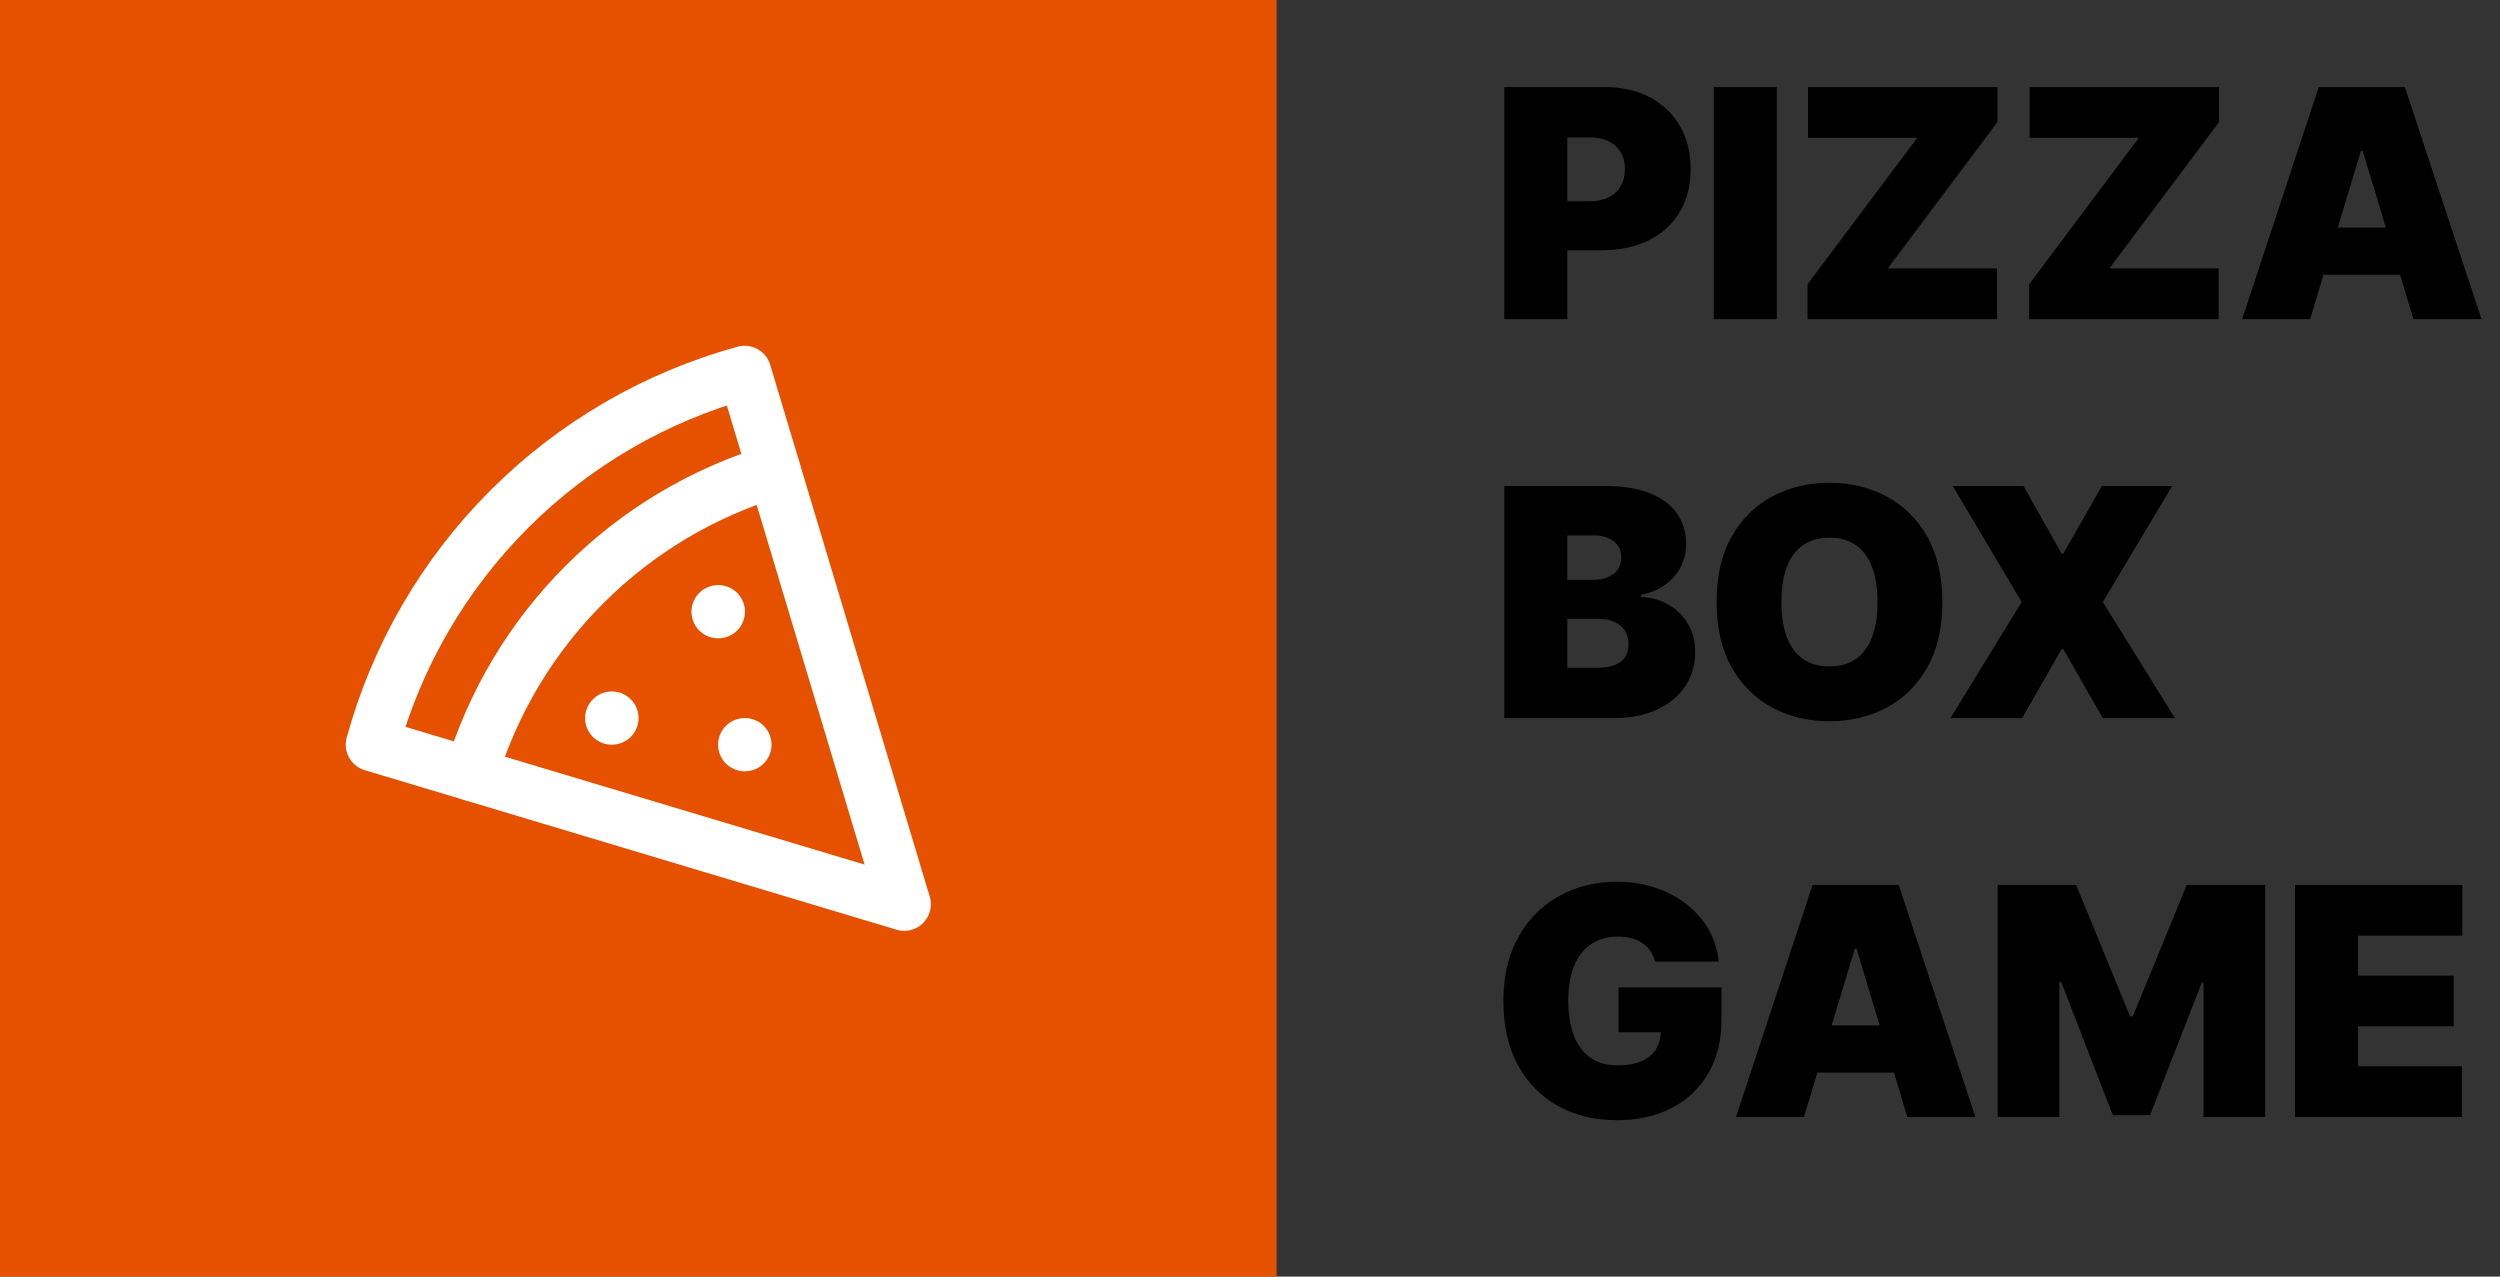<svg width="94" height="48" viewBox="0 0 94 48" fill="none" xmlns="http://www.w3.org/2000/svg">
<rect x="0" y="0" width="94" height="48" fill="#333333" stroke="none"/>
<rect width="48" height="48" fill="#E65100"/>
<path d="M27 23H27.01" stroke="white" stroke-width="2" stroke-linecap="round" stroke-linejoin="round"/>
<path d="M23 27H23.01" stroke="white" stroke-width="2" stroke-linecap="round" stroke-linejoin="round"/>
<path d="M28 28H28.01" stroke="white" stroke-width="2" stroke-linecap="round" stroke-linejoin="round"/>
<path d="M14 28L34 34L28 14C24.652 14.918 21.601 16.691 19.146 19.146C16.691 21.601 14.918 24.652 14 28Z" stroke="white" stroke-width="2" stroke-linecap="round" stroke-linejoin="round"/>
<path d="M17.71 29.11C18.521 26.416 19.987 23.966 21.977 21.977C23.966 19.987 26.416 18.521 29.11 17.71" stroke="white" stroke-width="2" stroke-linecap="round" stroke-linejoin="round"/>
<path d="M56.562 12V3.273H60.33C60.977 3.273 61.544 3.401 62.03 3.656C62.516 3.912 62.894 4.271 63.163 4.734C63.433 5.197 63.568 5.739 63.568 6.358C63.568 6.983 63.429 7.524 63.151 7.982C62.875 8.439 62.487 8.791 61.987 9.038C61.49 9.286 60.909 9.409 60.244 9.409H57.994V7.568H59.767C60.045 7.568 60.283 7.52 60.479 7.423C60.678 7.324 60.83 7.183 60.935 7.001C61.043 6.82 61.097 6.605 61.097 6.358C61.097 6.108 61.043 5.895 60.935 5.719C60.83 5.54 60.678 5.403 60.479 5.31C60.283 5.213 60.045 5.165 59.767 5.165H58.932V12H56.562ZM66.807 3.273V12H64.438V3.273H66.807ZM67.964 12V10.688L72.089 5.182H67.981V3.273H75.106V4.585L70.981 10.091H75.089V12H67.964ZM76.296 12V10.688L80.421 5.182H76.313V3.273H83.438V4.585L79.313 10.091H83.421V12H76.296ZM86.861 12H84.304L87.185 3.273H90.423L93.304 12H90.747L88.838 5.676H88.77L86.861 12ZM86.383 8.557H91.19V10.329H86.383V8.557ZM56.562 27V18.273H60.347C61.011 18.273 61.57 18.362 62.021 18.541C62.476 18.72 62.818 18.973 63.048 19.3C63.281 19.626 63.398 20.011 63.398 20.454C63.398 20.776 63.327 21.068 63.185 21.332C63.045 21.597 62.849 21.818 62.597 21.997C62.344 22.173 62.048 22.296 61.71 22.364V22.449C62.085 22.463 62.426 22.558 62.733 22.734C63.04 22.908 63.284 23.148 63.466 23.454C63.648 23.759 63.739 24.116 63.739 24.528C63.739 25.006 63.614 25.43 63.364 25.803C63.117 26.175 62.764 26.467 62.307 26.68C61.849 26.893 61.304 27 60.67 27H56.562ZM58.932 25.108H60.04C60.438 25.108 60.736 25.034 60.935 24.886C61.133 24.736 61.233 24.514 61.233 24.222C61.233 24.017 61.186 23.844 61.092 23.702C60.999 23.56 60.865 23.452 60.692 23.378C60.521 23.304 60.315 23.267 60.074 23.267H58.932V25.108ZM58.932 21.801H59.903C60.111 21.801 60.294 21.768 60.453 21.703C60.612 21.638 60.736 21.544 60.824 21.422C60.915 21.297 60.96 21.145 60.96 20.966C60.96 20.696 60.864 20.49 60.67 20.348C60.477 20.203 60.233 20.131 59.938 20.131H58.932V21.801ZM73.033 22.636C73.033 23.608 72.844 24.428 72.466 25.095C72.088 25.76 71.578 26.264 70.936 26.608C70.294 26.949 69.578 27.119 68.788 27.119C67.993 27.119 67.274 26.947 66.632 26.604C65.993 26.257 65.484 25.751 65.106 25.087C64.731 24.419 64.544 23.602 64.544 22.636C64.544 21.665 64.731 20.847 65.106 20.182C65.484 19.514 65.993 19.01 66.632 18.669C67.274 18.325 67.993 18.153 68.788 18.153C69.578 18.153 70.294 18.325 70.936 18.669C71.578 19.01 72.088 19.514 72.466 20.182C72.844 20.847 73.033 21.665 73.033 22.636ZM70.595 22.636C70.595 22.114 70.526 21.673 70.386 21.315C70.25 20.954 70.047 20.682 69.777 20.497C69.51 20.31 69.18 20.216 68.788 20.216C68.396 20.216 68.065 20.31 67.796 20.497C67.528 20.682 67.325 20.954 67.186 21.315C67.05 21.673 66.981 22.114 66.981 22.636C66.981 23.159 67.05 23.601 67.186 23.962C67.325 24.32 67.528 24.592 67.796 24.78C68.065 24.965 68.396 25.057 68.788 25.057C69.18 25.057 69.51 24.965 69.777 24.78C70.047 24.592 70.25 24.32 70.386 23.962C70.526 23.601 70.595 23.159 70.595 22.636ZM76.083 18.273L77.515 20.812H77.583L79.032 18.273H81.674L79.066 22.636L81.776 27H79.066L77.583 24.409H77.515L76.032 27H73.338L76.015 22.636L73.424 18.273H76.083ZM62.23 36.153C62.193 36.003 62.135 35.871 62.055 35.757C61.976 35.641 61.876 35.543 61.757 35.463C61.641 35.381 61.504 35.32 61.348 35.28C61.195 35.237 61.026 35.216 60.841 35.216C60.443 35.216 60.104 35.311 59.822 35.501C59.544 35.692 59.331 35.966 59.183 36.324C59.038 36.682 58.966 37.114 58.966 37.619C58.966 38.131 59.035 38.568 59.175 38.932C59.314 39.295 59.521 39.574 59.797 39.767C60.072 39.96 60.415 40.057 60.824 40.057C61.185 40.057 61.484 40.004 61.723 39.899C61.965 39.794 62.145 39.645 62.264 39.452C62.383 39.258 62.443 39.031 62.443 38.77L62.852 38.812H60.858V37.125H64.727V38.335C64.727 39.131 64.558 39.811 64.22 40.376C63.885 40.939 63.422 41.371 62.831 41.672C62.243 41.97 61.568 42.119 60.807 42.119C59.957 42.119 59.212 41.939 58.57 41.578C57.928 41.217 57.426 40.703 57.065 40.035C56.707 39.368 56.528 38.574 56.528 37.653C56.528 36.932 56.638 36.293 56.856 35.736C57.078 35.179 57.385 34.709 57.777 34.325C58.169 33.939 58.622 33.648 59.136 33.452C59.651 33.253 60.202 33.153 60.79 33.153C61.307 33.153 61.787 33.227 62.23 33.375C62.676 33.52 63.07 33.727 63.41 33.997C63.754 34.264 64.031 34.581 64.242 34.947C64.452 35.314 64.579 35.716 64.625 36.153H62.23ZM67.829 42H65.273L68.153 33.273H71.392L74.273 42H71.716L69.807 35.676H69.739L67.829 42ZM67.352 38.557H72.159V40.33H67.352V38.557ZM75.113 33.273H78.062L80.091 38.216H80.193L82.221 33.273H85.17V42H82.852V36.955H82.784L80.841 41.932H79.443L77.5 36.92H77.431V42H75.113V33.273ZM86.293 42V33.273H92.583V35.182H88.662V36.682H92.259V38.591H88.662V40.091H92.566V42H86.293Z" fill="black"/>
</svg>

